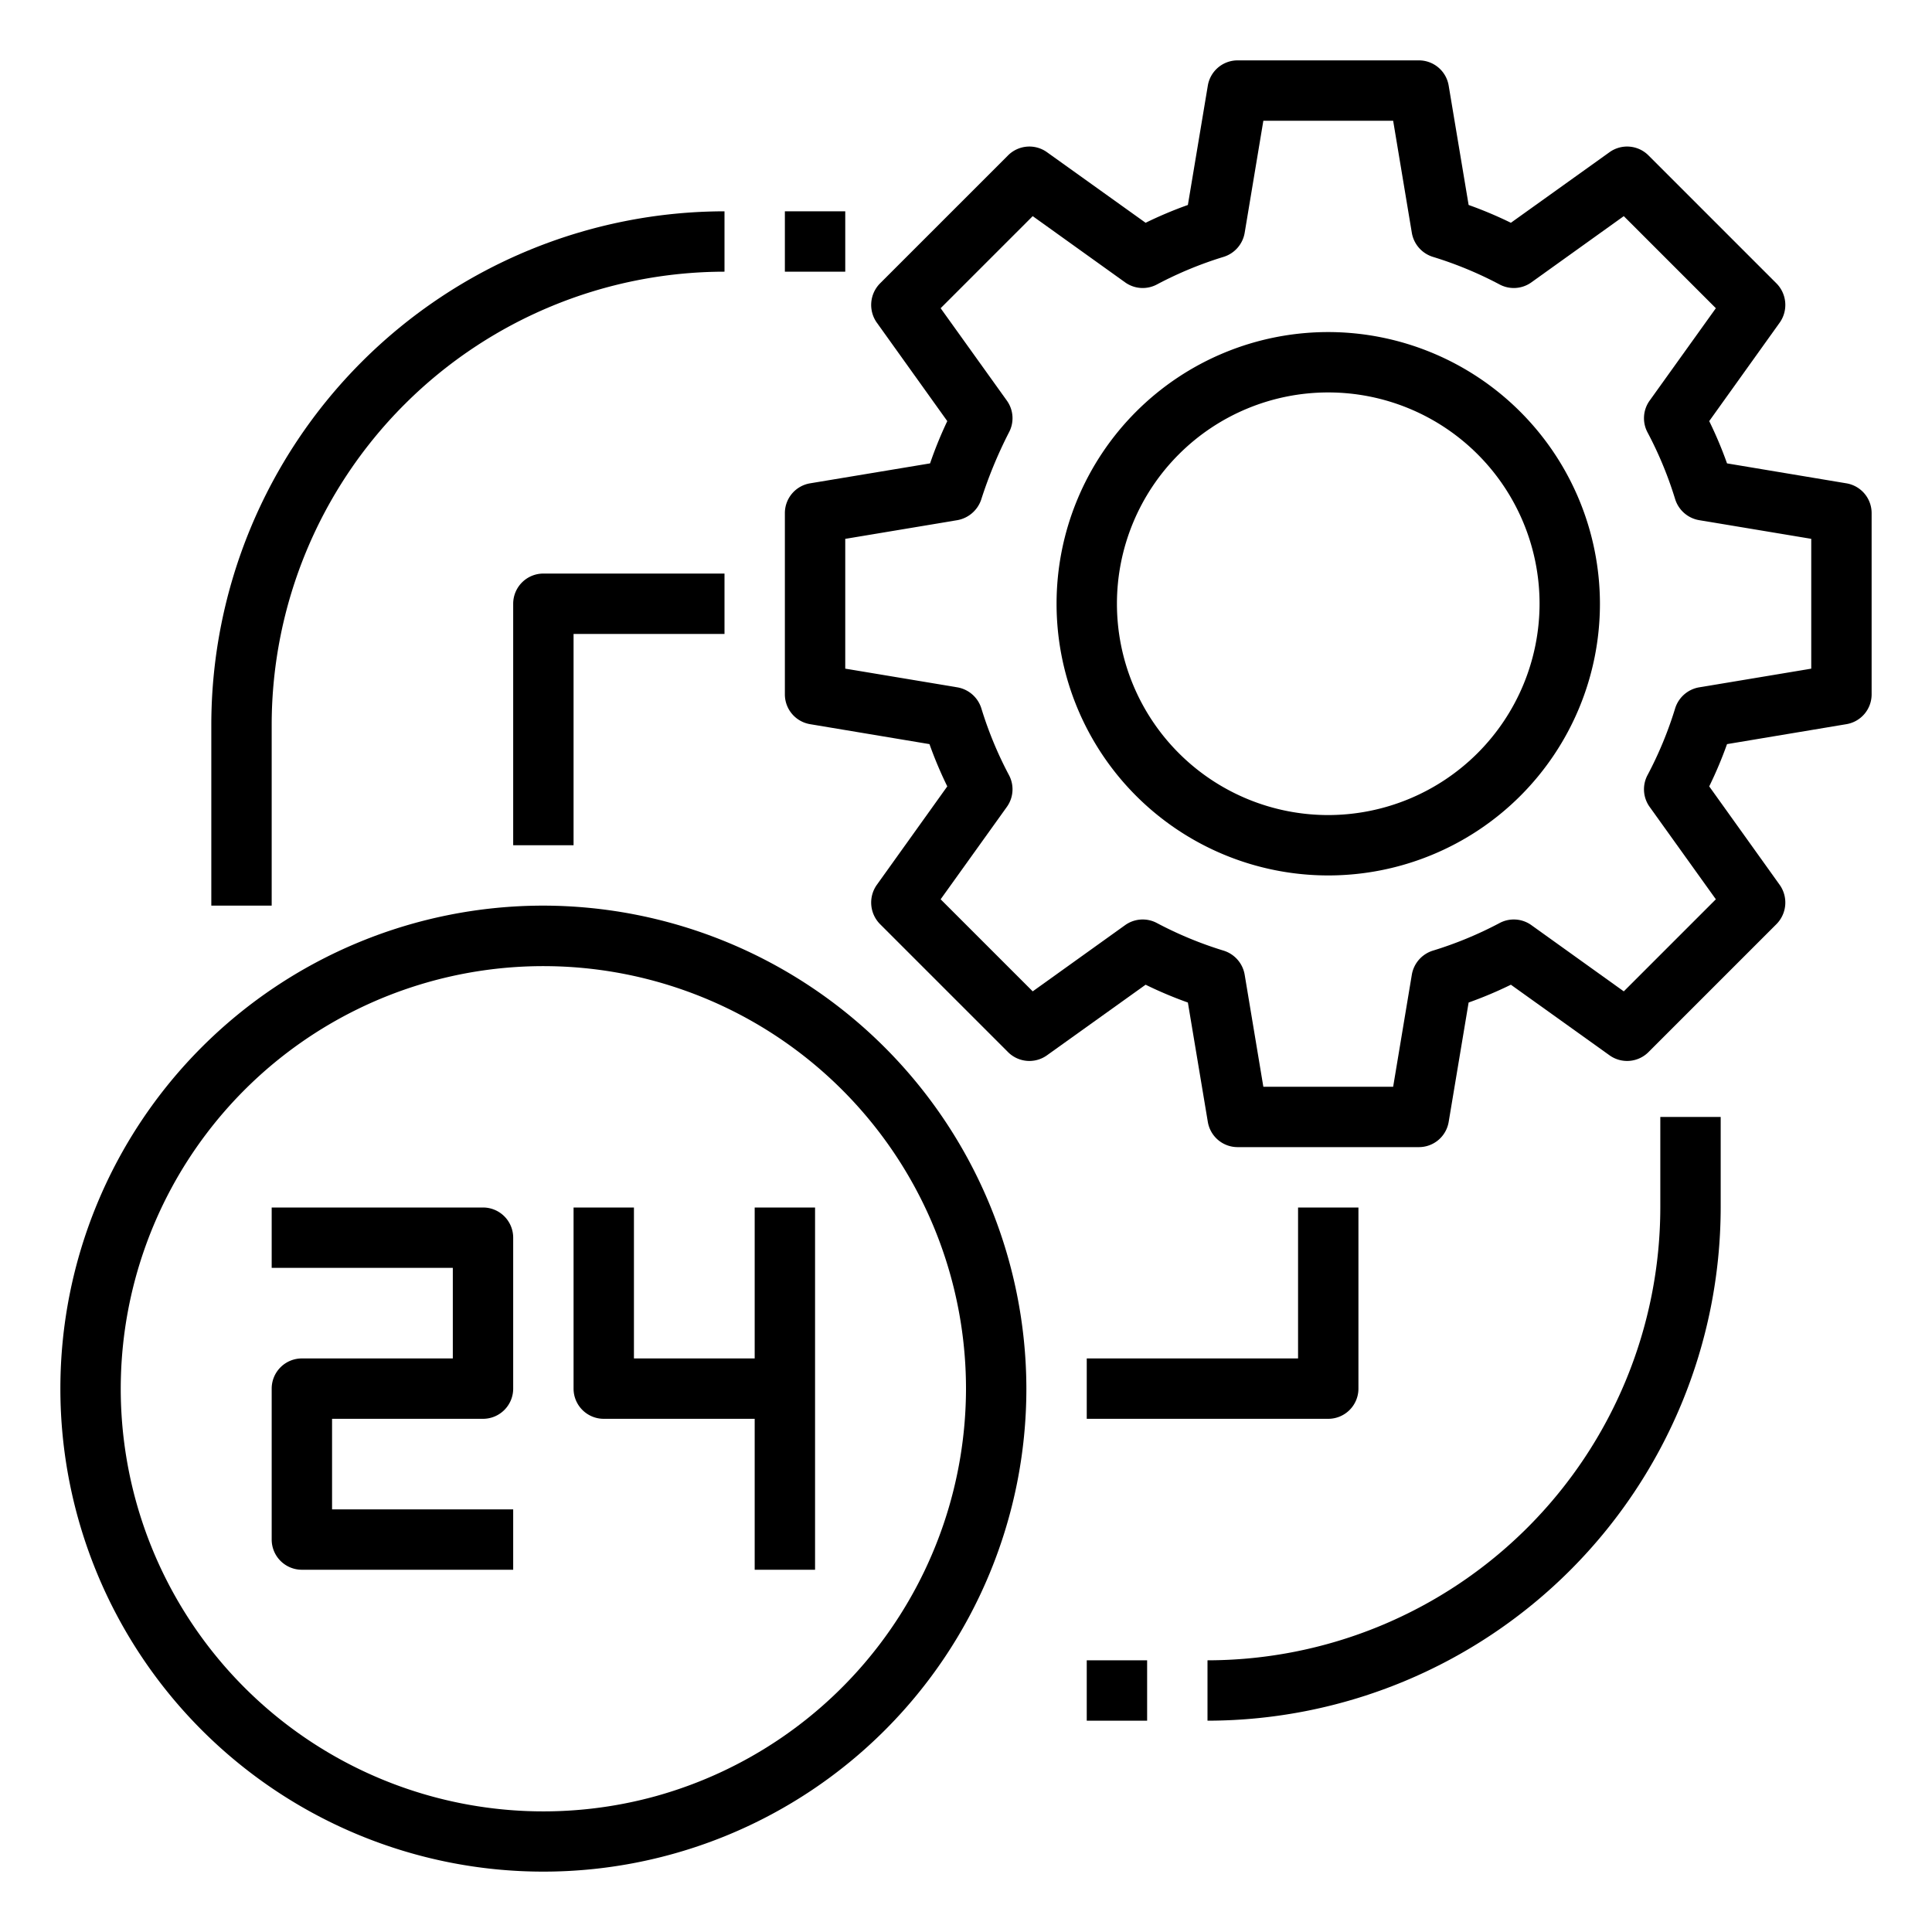 <svg height="512" viewBox="0 0 64 64" width="512" xmlns="http://www.w3.org/2000/svg"><g id="_24_hour" data-name="24 hour"><path d="m25 45h-4v-5h-2v6a1 1 0 0 0 1 1h5v5h2v-12h-2z"/><path d="m16 40h-7v2h6v3h-5a1 1 0 0 0 -1 1v5a1 1 0 0 0 1 1h7v-2h-6v-3h5a1 1 0 0 0 1-1v-5a1 1 0 0 0 -1-1z"/><path d="m18 30a16 16 0 1 0 16 16 16.027 16.027 0 0 0 -16-16zm3.76 29.49a14 14 0 1 1 10.24-13.49 14.03 14.03 0 0 1 -10.24 13.49z"/><path d="m17 20v8h2v-7h5v-2h-6a1 1 0 0 0 -1 1z"/><path d="m45 46v-6h-2v5h-7v2h8a1 1 0 0 0 1-1z"/><path d="m9 24a15.017 15.017 0 0 1 15-15v-2a17.019 17.019 0 0 0 -17 17v6h2z"/><path d="m55 40a15.017 15.017 0 0 1 -15 15v2a17.019 17.019 0 0 0 17-17v-3h-2z"/><path d="m36 55h2v2h-2z"/><path d="m61.16 16.01-3.95-.66a13.338 13.338 0 0 0 -.59-1.4l2.34-3.27a1.015 1.015 0 0 0 -.11-1.29l-4.24-4.24a1 1 0 0 0 -1.29-.11l-3.27 2.34a13.338 13.338 0 0 0 -1.4-.59l-.66-3.95a1 1 0 0 0 -.99-.84h-6a1 1 0 0 0 -.99.84l-.66 3.95a13.338 13.338 0 0 0 -1.4.59l-3.27-2.34a1 1 0 0 0 -1.29.11l-4.24 4.24a1.015 1.015 0 0 0 -.11 1.29l2.34 3.27a13.275 13.275 0 0 0 -.57 1.4l-3.97.66a1 1 0 0 0 -.84.99v6a1 1 0 0 0 .84.99l3.95.66a13.338 13.338 0 0 0 .59 1.4l-2.34 3.27a1.015 1.015 0 0 0 .11 1.29l4.24 4.24a1 1 0 0 0 1.29.11l3.27-2.34a13.338 13.338 0 0 0 1.4.59l.66 3.95a1 1 0 0 0 .99.84h6a1 1 0 0 0 .99-.84l.66-3.95a13.338 13.338 0 0 0 1.4-.59l3.27 2.34a1 1 0 0 0 1.29-.11l4.24-4.24a1.015 1.015 0 0 0 .11-1.29l-2.34-3.27a13.338 13.338 0 0 0 .59-1.4l3.95-.66a1 1 0 0 0 .84-.99v-6a1 1 0 0 0 -.84-.99zm-1.16 6.14-3.72.62a1.012 1.012 0 0 0 -.79.7 12.564 12.564 0 0 1 -.91 2.2 1 1 0 0 0 .06 1.05l2.2 3.07-3.05 3.05-3.07-2.2a1 1 0 0 0 -1.05-.06 12.564 12.564 0 0 1 -2.2.91 1.012 1.012 0 0 0 -.7.79l-.62 3.72h-4.3l-.62-3.72a1.012 1.012 0 0 0 -.7-.79 12.564 12.564 0 0 1 -2.2-.91 1 1 0 0 0 -1.05.06l-3.07 2.2-3.05-3.05 2.2-3.07a1 1 0 0 0 .06-1.05 12.564 12.564 0 0 1 -.91-2.2 1.012 1.012 0 0 0 -.79-.7l-3.72-.62v-4.3l3.72-.62a1.025 1.025 0 0 0 .78-.67 14.763 14.763 0 0 1 .92-2.23 1 1 0 0 0 -.06-1.05l-2.2-3.07 3.05-3.05 3.07 2.2a1 1 0 0 0 1.05.06 12.564 12.564 0 0 1 2.2-.91 1.012 1.012 0 0 0 .7-.79l.62-3.72h4.3l.62 3.72a1.012 1.012 0 0 0 .7.79 12.564 12.564 0 0 1 2.2.91 1 1 0 0 0 1.05-.06l3.07-2.2 3.05 3.05-2.2 3.07a1 1 0 0 0 -.06 1.05 12.564 12.564 0 0 1 .91 2.2 1.012 1.012 0 0 0 .79.7l3.72.62z"/><path d="m44 11a9 9 0 1 0 9 9 9.011 9.011 0 0 0 -9-9zm0 16a7 7 0 1 1 7-7 7.008 7.008 0 0 1 -7 7z"/><path d="m26 7h2v2h-2z"/></g></svg>